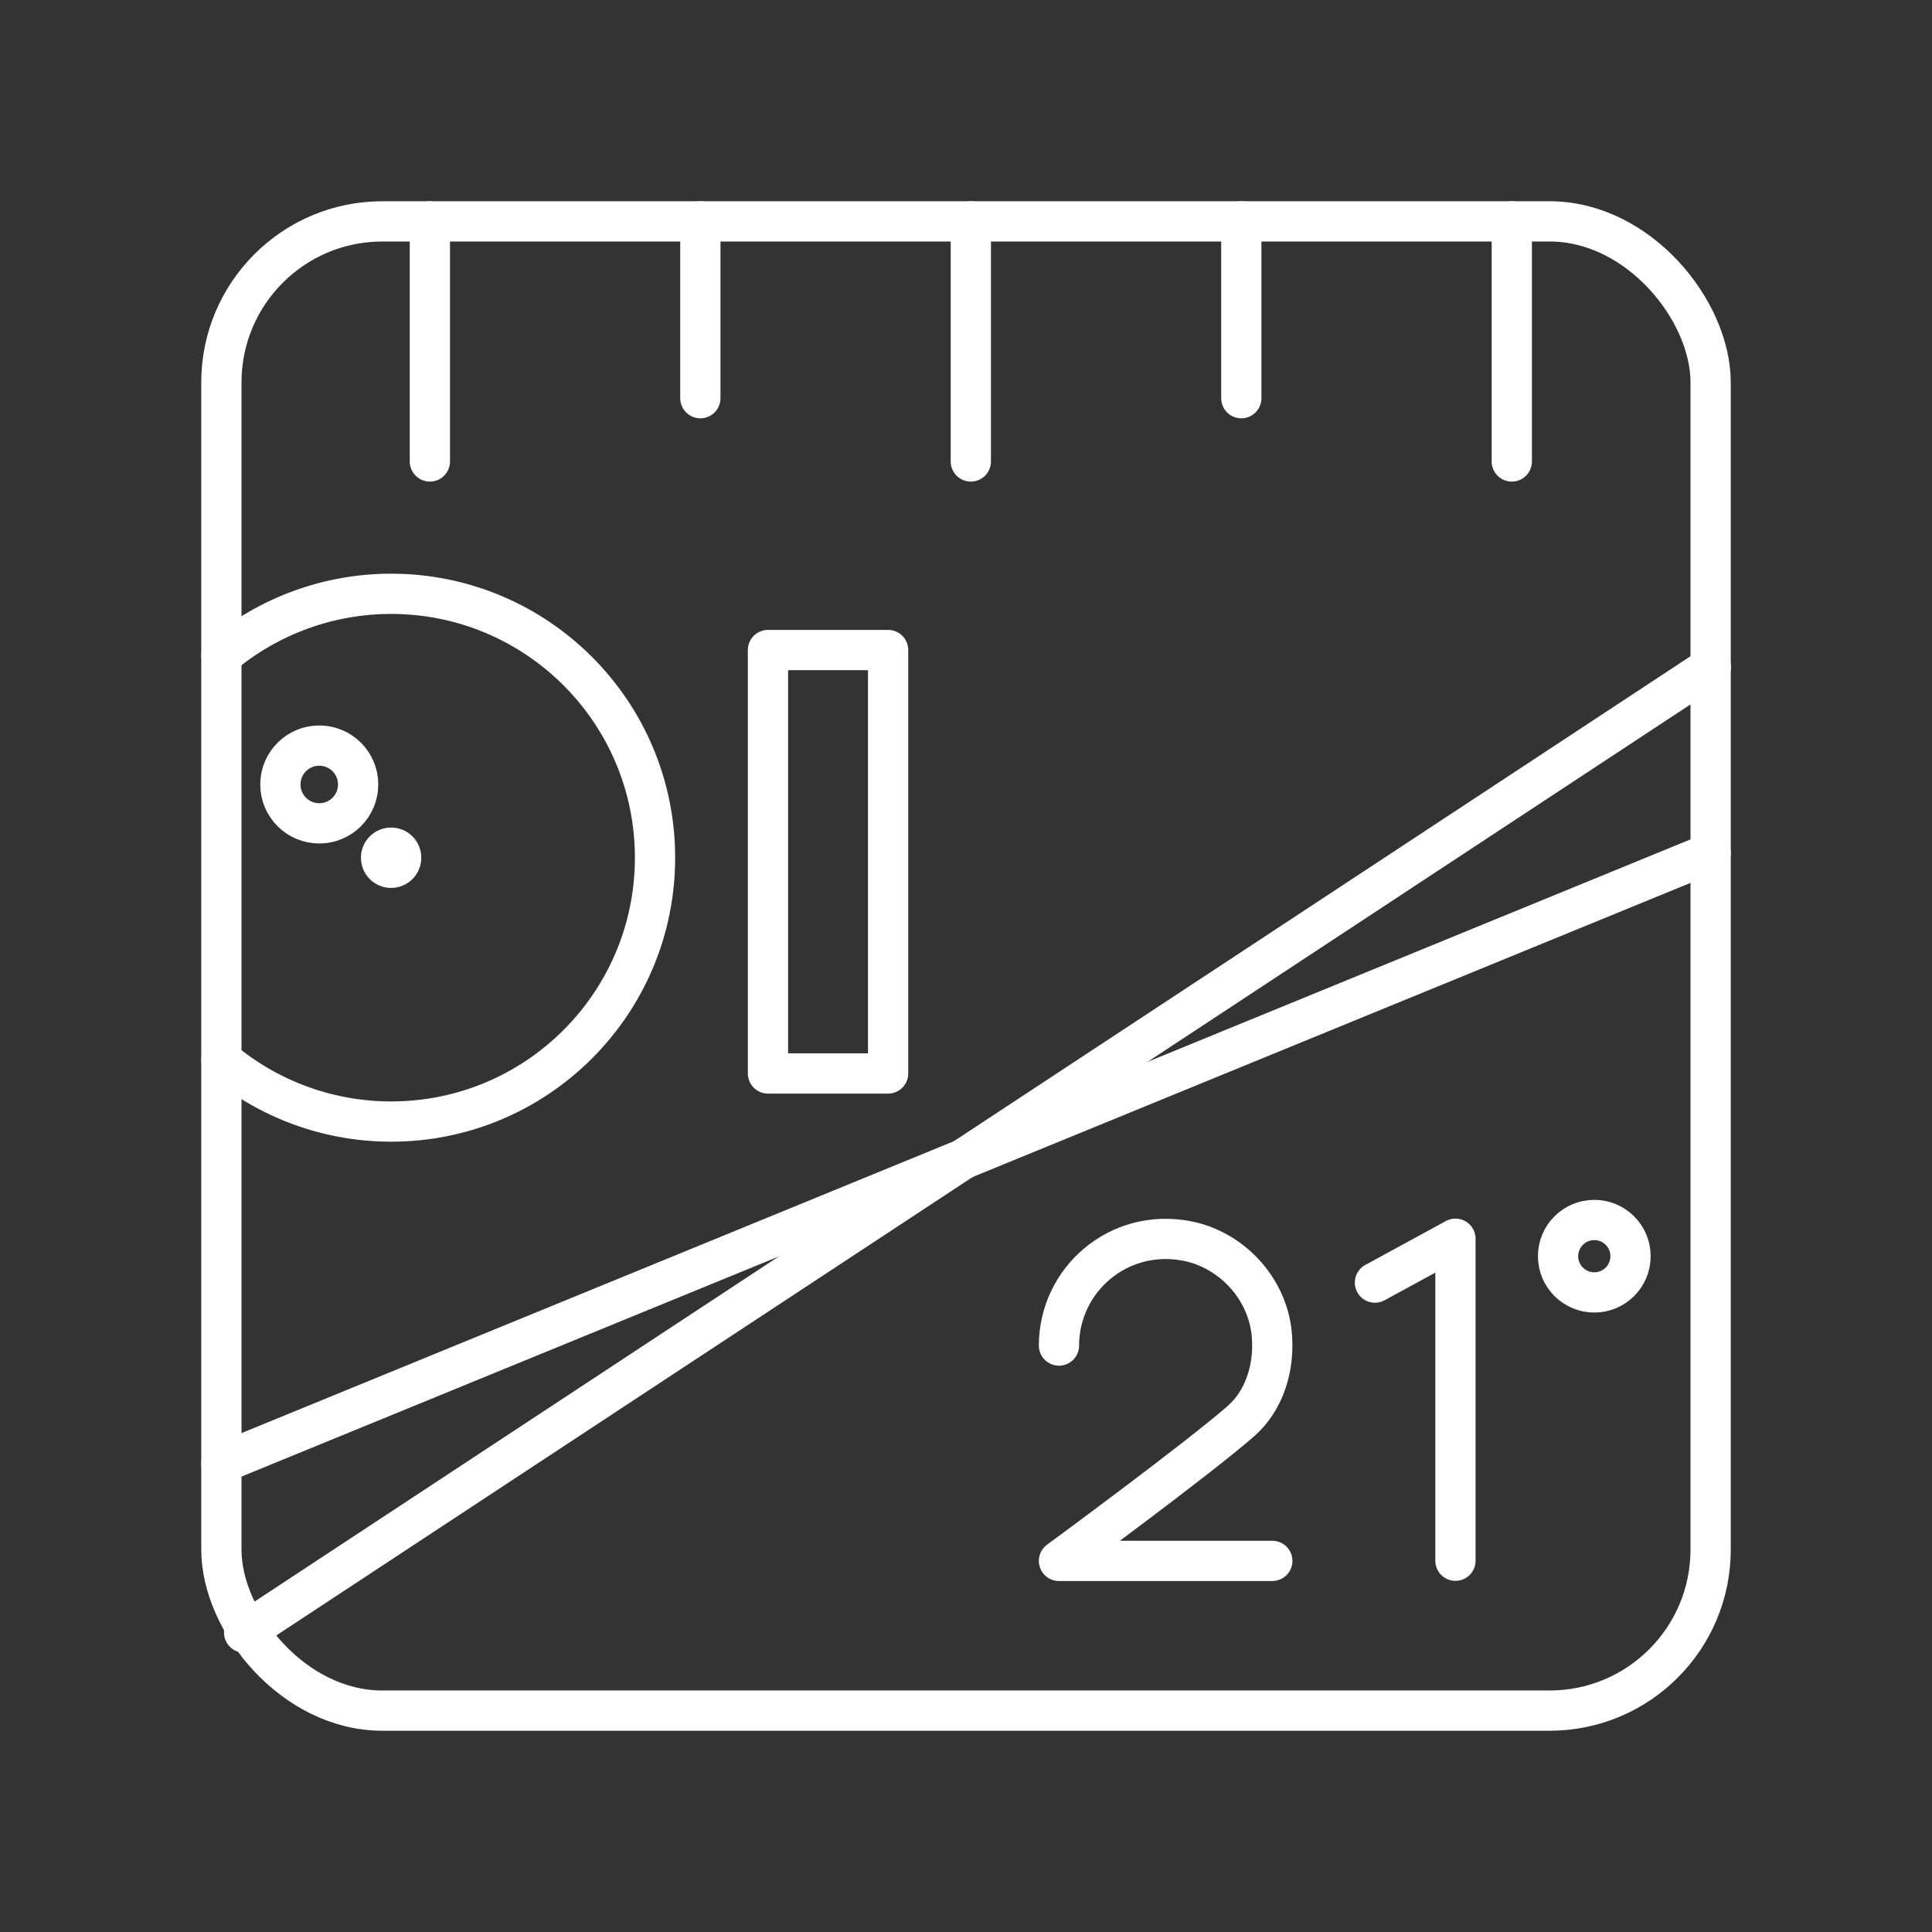 <?xml version="1.0" encoding="UTF-8"?><svg id="a" viewBox="0 0 48 48" xmlns="http://www.w3.org/2000/svg"><rect x="0" y="0" width="48" height="48" fill="#333333" stroke="none"/><defs><style>.b{fill:none;stroke:#fff;stroke-linecap:round;stroke-linejoin:round;}</style></defs><rect x="5.5" y="5.5" width="37" height="37" rx="4" ry="4" class="b"/><rect x="19.08" y="16.15" width="2.985" height="10.52" class="b"/><circle cx="39.61" cy="31.21" r=".9" class="b"/><circle cx="7.932" cy="19.49" r=".966" class="b"/><polyline points="34.16 31.866 36.16 30.776 36.16 38.776" class="b"/><path d="m5.5 36.35 37-15.16" class="b"/><path d="m6.065 40.56 36.44-23.99" class="b"/><path d="m26.31 33.43c0-1.636 1.482-2.925 3.176-2.599 1.111 0.214 1.999 1.175 2.109 2.301 0.082 0.838-0.183 1.664-0.761 2.172-1.072 0.941-4.524 3.476-4.524 3.476h5.3" class="b"/><path d="m5.5 26.33c1.181 0.992 2.674 1.535 4.217 1.535 3.621 3e-4 6.557-2.935 6.557-6.557-7.78e-4 -3.62-2.936-6.555-6.557-6.555-1.542-2.46e-4 -3.036 0.543-4.217 1.535" class="b"/><path d="m10.68 5.5v5.965" class="b"/><path d="m17.4 5.5v4.393" class="b"/><path d="m24.12 5.5v5.965" class="b"/><path d="m30.84 5.5v4.393" class="b"/><path d="m37.56 5.5v5.965" class="b"/><circle cx="9.717" cy="21.31" r=".75" fill="#fff"/></svg>
